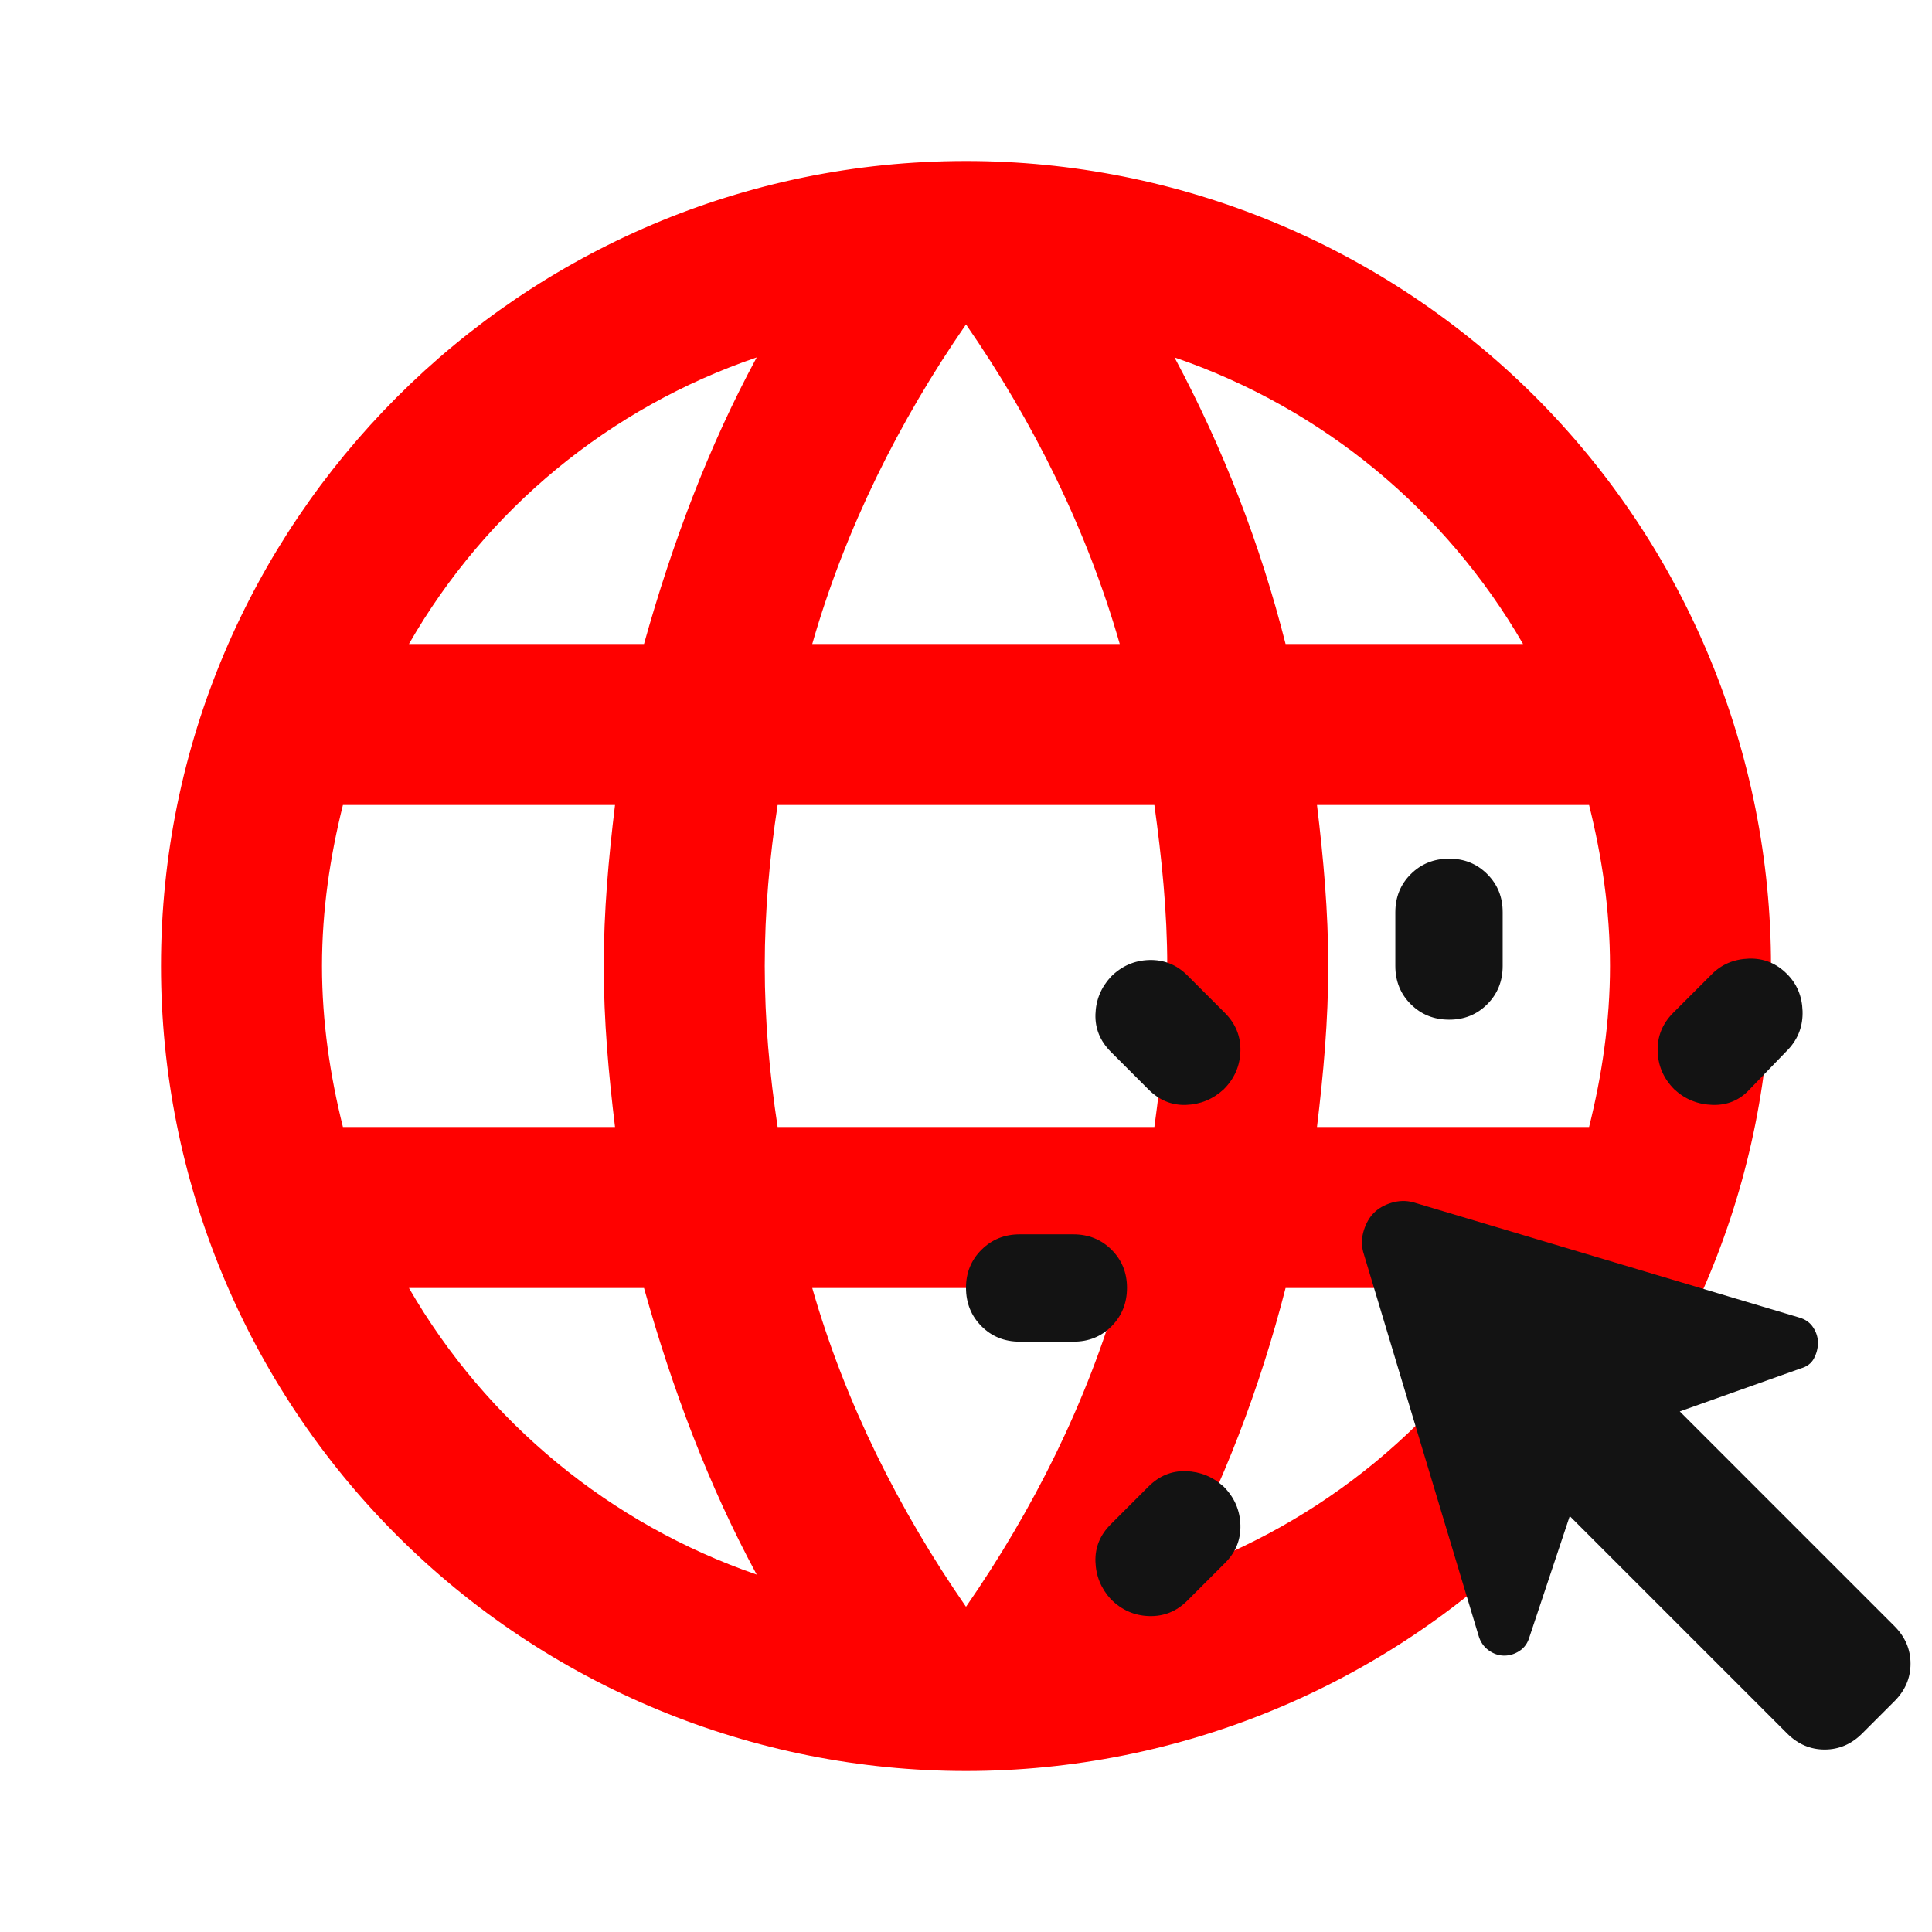<svg width="36" height="36" viewBox="0 0 36 36" fill="none" xmlns="http://www.w3.org/2000/svg">
<path d="M24.54 21C24.66 20.01 24.75 19.02 24.75 18C24.75 16.98 24.66 15.99 24.54 15H29.61C29.85 15.96 30 16.965 30 18C30 19.035 29.85 20.04 29.61 21M21.885 29.34C22.785 27.675 23.475 25.875 23.955 24H28.38C26.927 26.502 24.621 28.398 21.885 29.34ZM21.51 21H14.49C14.34 20.01 14.25 19.02 14.25 18C14.25 16.98 14.34 15.975 14.49 15H21.51C21.645 15.975 21.75 16.98 21.75 18C21.75 19.02 21.645 20.01 21.51 21ZM18 29.94C16.755 28.14 15.75 26.145 15.135 24H20.865C20.25 26.145 19.245 28.14 18 29.94ZM12 12H7.62C9.058 9.491 11.362 7.592 14.1 6.66C13.2 8.325 12.525 10.125 12 12ZM7.62 24H12C12.525 25.875 13.2 27.675 14.1 29.34C11.367 28.398 9.066 26.502 7.62 24ZM6.39 21C6.15 20.04 6 19.035 6 18C6 16.965 6.15 15.96 6.39 15H11.46C11.34 15.99 11.25 16.98 11.25 18C11.25 19.02 11.34 20.01 11.46 21M18 6.045C19.245 7.845 20.25 9.855 20.865 12H15.135C15.75 9.855 16.755 7.845 18 6.045ZM28.38 12H23.955C23.485 10.142 22.79 8.349 21.885 6.66C24.645 7.605 26.94 9.51 28.38 12ZM18 3C9.705 3 3 9.75 3 18C3 21.978 4.58 25.794 7.393 28.607C8.786 30 10.44 31.104 12.26 31.858C14.08 32.612 16.03 33 18 33C21.978 33 25.794 31.42 28.607 28.607C31.42 25.794 33 21.978 33 18C33 16.03 32.612 14.08 31.858 12.26C31.104 10.44 30 8.786 28.607 7.393C27.214 6.001 25.56 4.896 23.74 4.142C21.92 3.388 19.97 3 18 3Z" fill="#FF0100"/>
<path d="M19 23H20C20.283 23 20.521 23.096 20.713 23.288C20.905 23.48 21.001 23.717 21 24C20.999 24.283 20.903 24.52 20.712 24.713C20.521 24.906 20.283 25.001 20 25H19C18.717 25 18.479 24.904 18.288 24.712C18.097 24.52 18.001 24.283 18 24C17.999 23.717 18.095 23.48 18.288 23.288C18.481 23.096 18.718 23 19 23ZM20.7 28.4L21.4 27.7C21.6 27.5 21.833 27.404 22.1 27.413C22.367 27.422 22.6 27.517 22.8 27.7C23 27.9 23.104 28.138 23.113 28.413C23.122 28.688 23.026 28.926 22.825 29.125L22.125 29.825C21.925 30.025 21.688 30.121 21.413 30.113C21.138 30.105 20.901 30.001 20.7 29.8C20.517 29.6 20.421 29.367 20.412 29.1C20.403 28.833 20.499 28.6 20.7 28.4ZM21.4 20.3L20.7 19.6C20.5 19.4 20.404 19.167 20.412 18.9C20.42 18.633 20.516 18.4 20.7 18.2C20.9 18 21.138 17.896 21.413 17.888C21.688 17.88 21.926 17.976 22.125 18.175L22.825 18.875C23.025 19.075 23.121 19.313 23.113 19.588C23.105 19.863 23.001 20.101 22.8 20.3C22.6 20.483 22.367 20.579 22.1 20.588C21.833 20.597 21.6 20.501 21.4 20.3ZM33.3 32.3L29.25 28.25L28.5 30.5C28.467 30.617 28.404 30.704 28.313 30.763C28.222 30.822 28.126 30.851 28.025 30.85C27.924 30.849 27.828 30.816 27.737 30.75C27.646 30.684 27.583 30.592 27.55 30.475L25.4 23.325C25.367 23.192 25.371 23.058 25.413 22.925C25.455 22.792 25.517 22.683 25.6 22.6C25.683 22.517 25.791 22.454 25.925 22.413C26.059 22.372 26.192 22.367 26.325 22.4L33.525 24.55C33.642 24.583 33.729 24.646 33.788 24.738C33.847 24.83 33.876 24.926 33.875 25.025C33.874 25.124 33.849 25.22 33.8 25.313C33.751 25.406 33.667 25.468 33.55 25.5L31.3 26.3L35.3 30.3C35.5 30.5 35.6 30.733 35.6 31C35.6 31.267 35.5 31.5 35.3 31.7L34.7 32.3C34.5 32.5 34.267 32.6 34 32.6C33.733 32.6 33.5 32.5 33.3 32.3ZM26 18V17C26 16.717 26.096 16.479 26.288 16.288C26.48 16.097 26.717 16.001 27 16C27.283 15.999 27.52 16.095 27.713 16.288C27.906 16.481 28.001 16.718 28 17V18C28 18.283 27.904 18.521 27.712 18.713C27.52 18.905 27.283 19.001 27 19C26.717 18.999 26.48 18.903 26.288 18.712C26.096 18.521 26 18.283 26 18ZM31.175 18.875L31.9 18.15C32.083 17.967 32.313 17.871 32.588 17.862C32.863 17.853 33.101 17.949 33.3 18.15C33.483 18.333 33.579 18.563 33.588 18.838C33.597 19.113 33.509 19.351 33.325 19.55L32.6 20.3C32.417 20.5 32.187 20.596 31.912 20.588C31.637 20.58 31.399 20.484 31.2 20.3C31 20.1 30.896 19.863 30.888 19.588C30.88 19.313 30.976 19.076 31.175 18.875Z" fill="#131313"/>
</svg>

